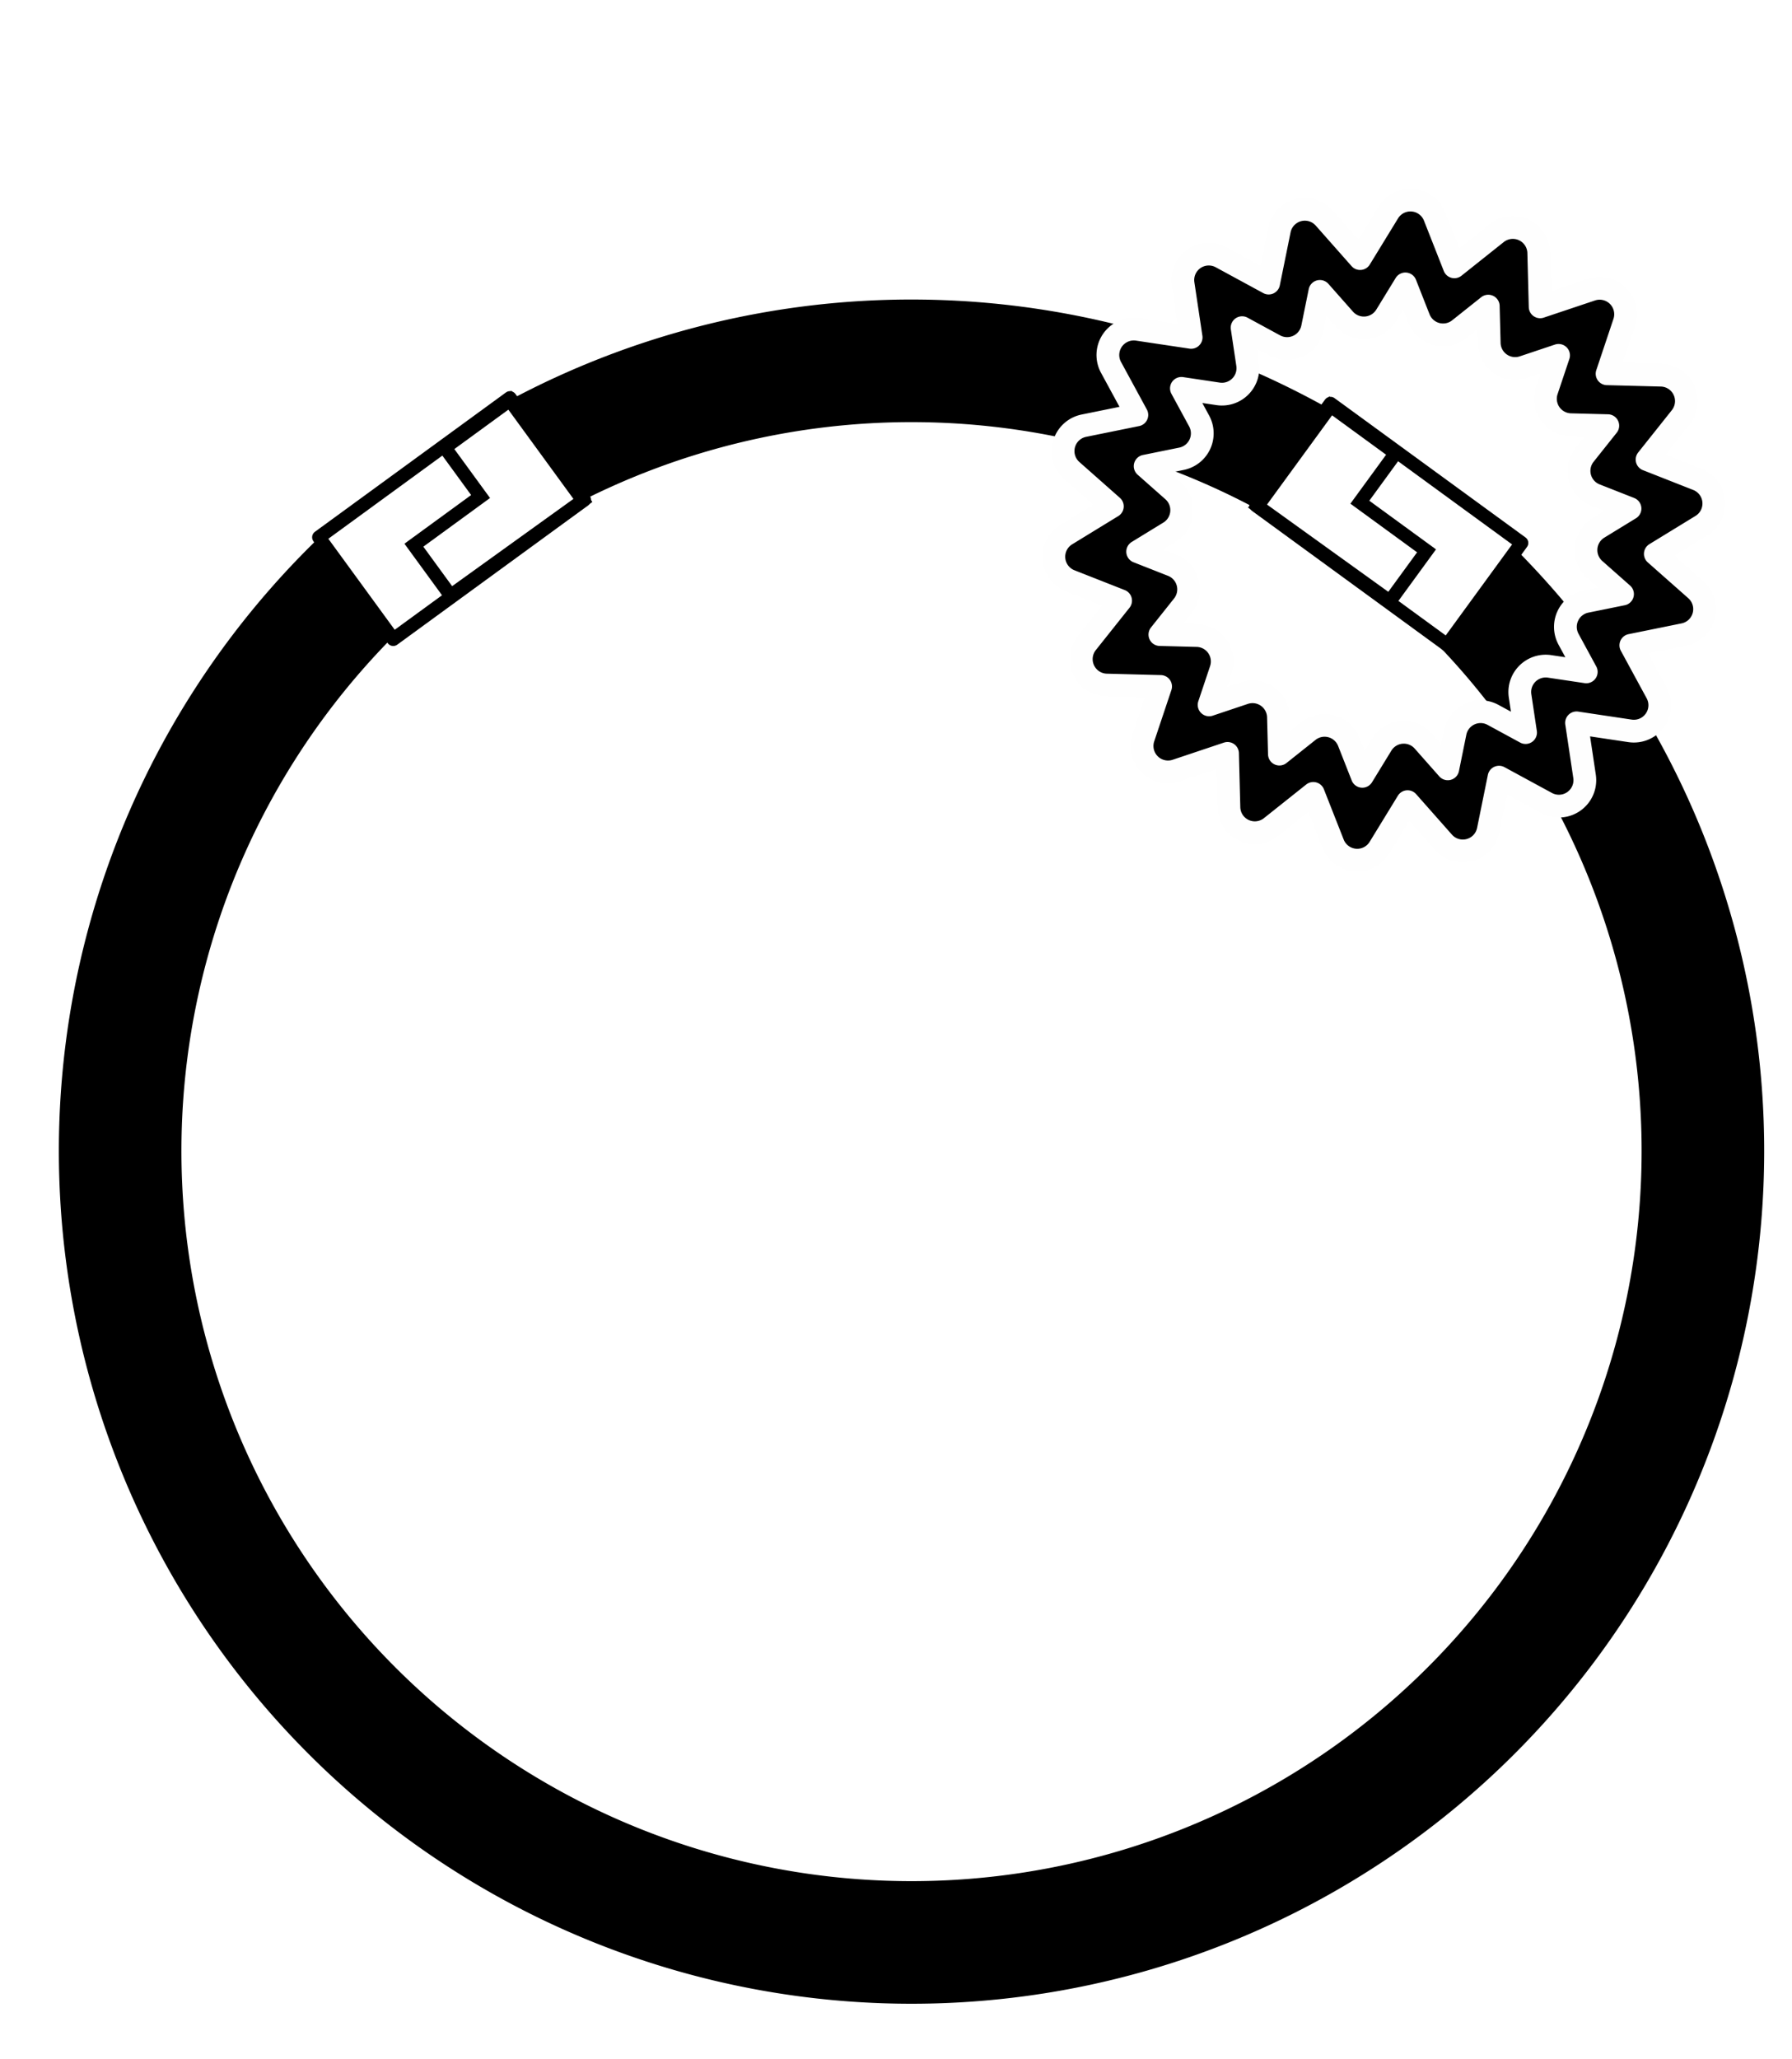 <?xml version="1.0" encoding="UTF-8" standalone="no"?>
<!-- Created with Inkscape (http://www.inkscape.org/) -->

<svg
   xmlns:dc="http://purl.org/dc/elements/1.1/"
   xmlns:cc="http://creativecommons.org/ns#"
   xmlns:rdf="http://www.w3.org/1999/02/22-rdf-syntax-ns#"
   xmlns:svg="http://www.w3.org/2000/svg"
   xmlns="http://www.w3.org/2000/svg"
   xmlns:xlink="http://www.w3.org/1999/xlink"
   xmlns:sodipodi="http://sodipodi.sourceforge.net/DTD/sodipodi-0.dtd"
   xmlns:inkscape="http://www.inkscape.org/namespaces/inkscape"
   width="33.941mm"
   height="38.988mm"
   viewBox="0 0 120.262 138.147"
   id="svg4672"
   version="1.1"
   inkscape:version="0.92.3 (2405546, 2018-03-11)"
   sodipodi:docname="substitute_parts_overhangs.svg">
  <defs
     id="defs4674">
    <style
       id="style6"
       type="text/css"><![CDATA[
      path,circle,polygon {
        stroke:#000000;
        stroke-width: 3;
        stroke-linecap: round;
        stroke-linejoin: round;
        fill: none
      }]]></style>
  </defs>
  <sodipodi:namedview
     id="base"
     pagecolor="#ffffff"
     bordercolor="#666666"
     borderopacity="1.0"
     inkscape:pageopacity="0.0"
     inkscape:pageshadow="2"
     inkscape:zoom="7.919596"
     inkscape:cx="-12.976067"
     inkscape:cy="58.416519"
     inkscape:document-units="px"
     inkscape:current-layer="g4567"
     showgrid="false"
     fit-margin-top="0.5"
     fit-margin-left="0.5"
     fit-margin-bottom="0.5"
     fit-margin-right="0.5"
     inkscape:window-width="3773"
     inkscape:window-height="2099"
     inkscape:window-x="67"
     inkscape:window-y="33"
     inkscape:window-maximized="1"
     inkscape:snap-global="false" />
  <g
     inkscape:label="Layer 1"
     inkscape:groupmode="layer"
     id="layer1"
     transform="translate(-15.933,-14.36)">
    <g
       id="g4567"
       transform="matrix(0.126,0,0,0.126,-229.519,53.566)">
      <use
         height="100%"
         width="100%"
         y="0"
         x="0"
         transform="translate(1954.701,91.901)"
         xlink:href="#home"
         id="use79769-8" />
      <path
         transform="rotate(-0.162)"
         sodipodi:open="true"
         d="M 2703.611,-14.253 A 421.512,421.512 0 0 1 2828.76,452.81 421.512,421.512 0 0 1 2432.668,730.156 421.512,421.512 0 0 1 2036.576,452.81 421.512,421.512 0 0 1 2161.725,-14.253"
         sodipodi:end="4.0142573"
         sodipodi:start="5.4105207"
         sodipodi:ry="421.5123"
         sodipodi:rx="421.5123"
         sodipodi:cy="308.64398"
         sodipodi:cx="2432.668"
         sodipodi:type="arc"
         id="path4220"
         style="opacity:1;fill:none;fill-opacity:1;stroke:#000000;stroke-width:65.287;stroke-linecap:butt;stroke-linejoin:miter;stroke-miterlimit:4;stroke-dasharray:none;stroke-dashoffset:0;stroke-opacity:1" />
      <path
         transform="rotate(-0.162)"
         sodipodi:open="true"
         d="m 2203.738,-44.547 a 421.512,421.512 0 0 1 470.717,8.671"
         sodipodi:end="5.3233391"
         sodipodi:start="4.1382779"
         sodipodi:ry="421.51233"
         sodipodi:rx="421.51233"
         sodipodi:cy="309.38629"
         sodipodi:cx="2432.6567"
         sodipodi:type="arc"
         id="path4220-6"
         style="opacity:1;fill:#ffffff;fill-opacity:1;stroke:#000000;stroke-width:65.288;stroke-linecap:butt;stroke-linejoin:miter;stroke-miterlimit:4;stroke-dasharray:none;stroke-dashoffset:0;stroke-opacity:1" />
      <g
         id="g83632"
         transform="matrix(2.912,-2.124,2.124,2.912,2014.805,-132.161)"
         style="fill:#ffffff;fill-opacity:1">
        <rect
           y="40.864"
           x="5.588"
           height="18.644"
           width="34.945"
           id="rect4151"
           style="opacity:1;fill:#ffffff;fill-opacity:1;stroke:#000000;stroke-width:2;stroke-linecap:round;stroke-linejoin:round;stroke-miterlimit:4;stroke-dasharray:none;stroke-dashoffset:0;stroke-opacity:1" />
        <path
           sodipodi:nodetypes="ccccccc"
           inkscape:connector-curvature="0"
           id="path4153"
           d="M 28.441,41.13 V 50.08 H 16.242 v 9.216 l 24.078,0.16 V 41.13 Z"
           style="fill:#ffffff;fill-opacity:1;fill-rule:evenodd;stroke:#000000;stroke-width:2;stroke-linecap:butt;stroke-linejoin:miter;stroke-miterlimit:4;stroke-dasharray:none;stroke-opacity:1" />
      </g>
      <path
         style="color:#000000;font-style:normal;font-variant:normal;font-weight:normal;font-stretch:normal;font-size:medium;line-height:normal;font-family:sans-serif;font-variant-ligatures:normal;font-variant-position:normal;font-variant-caps:normal;font-variant-numeric:normal;font-variant-alternates:normal;font-feature-settings:normal;text-indent:0;text-align:start;text-decoration:none;text-decoration-line:none;text-decoration-style:solid;text-decoration-color:#000000;letter-spacing:normal;word-spacing:normal;text-transform:none;writing-mode:lr-tb;direction:ltr;text-orientation:mixed;dominant-baseline:auto;baseline-shift:baseline;text-anchor:start;white-space:normal;shape-padding:0;clip-rule:nonzero;display:inline;overflow:visible;visibility:visible;opacity:1;isolation:auto;mix-blend-mode:normal;color-interpolation:sRGB;color-interpolation-filters:linearRGB;solid-color:#000000;solid-opacity:1;vector-effect:none;fill:#000000;fill-opacity:1;fill-rule:nonzero;stroke:#fefefe;stroke-width:12.121;stroke-linecap:butt;stroke-linejoin:round;stroke-miterlimit:4;stroke-dasharray:none;stroke-dashoffset:0;stroke-opacity:1;color-rendering:auto;image-rendering:auto;shape-rendering:auto;text-rendering:auto;enable-background:accumulate"
         d="m 2699.209,-204.616 a 13.81,13.81 0 0 0 -11.715,6.593 l -15.045,24.57 -19.085,-21.582 a 13.81,13.81 0 0 0 -23.874,6.397 l -5.737,28.231 -25.313,-13.753 a 13.81,13.81 0 0 0 -20.249,14.179 l 4.267,28.49 -28.49,-4.267 a 13.81,13.81 0 0 0 -14.178,20.249 l 13.753,25.313 -28.231,5.737 a 13.81,13.81 0 0 0 -6.399,23.876 l 21.582,19.083 -24.568,15.045 a 13.81,13.81 0 0 0 2.155,24.624 l 26.808,10.551 -17.941,22.541 a 13.81,13.81 0 0 0 10.448,22.401 l 28.798,0.745 -9.148,27.319 a 13.81,13.81 0 0 0 17.477,17.477 l 27.319,-9.148 0.745,28.798 a 13.81,13.81 0 0 0 22.401,10.448 l 22.541,-17.941 10.551,26.808 a 13.81,13.81 0 0 0 24.624,2.155 l 15.045,-24.568 19.083,21.582 a 13.81,13.81 0 0 0 23.876,-6.399 l 5.737,-28.231 25.313,13.753 a 13.81,13.81 0 0 0 20.247,-14.179 l -4.265,-28.49 28.49,4.267 a 13.81,13.81 0 0 0 14.178,-20.249 l -13.753,-25.313 28.231,-5.737 a 13.81,13.81 0 0 0 6.397,-23.876 l -21.582,-19.083 24.567,-15.045 a 13.81,13.81 0 0 0 -2.153,-24.624 l -26.808,-10.551 17.941,-22.541 a 13.81,13.81 0 0 0 -10.448,-22.401 l -28.798,-0.745 9.148,-27.319 a 13.81,13.81 0 0 0 -17.477,-17.477 l -27.319,9.148 -0.745,-28.798 a 13.81,13.81 0 0 0 -22.401,-10.448 l -22.541,17.941 -10.551,-26.808 a 13.81,13.81 0 0 0 -12.909,-8.748 z m -2.639,44.65 7.239,18.394 a 13.81,13.81 0 0 0 21.447,5.746 l 15.466,-12.31 0.511,19.76 a 13.81,13.81 0 0 0 18.189,12.735 l 18.742,-6.275 -6.277,18.743 a 13.81,13.81 0 0 0 12.737,18.189 l 19.758,0.511 -12.307,15.466 a 13.81,13.81 0 0 0 5.746,21.447 l 18.394,7.239 -16.858,10.324 a 13.81,13.81 0 0 0 -1.934,22.118 l 14.807,13.093 -19.371,3.936 a 13.81,13.81 0 0 0 -9.383,20.125 l 9.437,17.367 -19.549,-2.927 a 13.81,13.81 0 0 0 -15.701,15.701 l 2.927,19.549 -17.369,-9.437 a 13.81,13.81 0 0 0 -20.123,9.385 l -3.936,19.369 -13.093,-14.807 a 13.81,13.81 0 0 0 -22.12,1.934 l -10.322,16.856 -7.239,-18.391 a 13.81,13.81 0 0 0 -21.449,-5.746 l -15.464,12.307 -0.511,-19.758 a 13.81,13.81 0 0 0 -18.189,-12.735 l -18.745,6.278 6.277,-18.745 a 13.81,13.81 0 0 0 -12.735,-18.189 l -19.758,-0.511 12.307,-15.466 a 13.81,13.81 0 0 0 -5.746,-21.447 l -18.393,-7.239 16.856,-10.324 a 13.81,13.81 0 0 0 1.936,-22.118 l -14.807,-13.093 19.369,-3.936 a 13.81,13.81 0 0 0 9.385,-20.125 l -9.437,-17.367 19.549,2.927 a 13.81,13.81 0 0 0 15.7,-15.701 l -2.927,-19.549 17.367,9.437 a 13.81,13.81 0 0 0 20.125,-9.383 l 3.936,-19.371 13.091,14.807 a 13.81,13.81 0 0 0 22.12,-1.934 z"
         id="path83667-8-1"
         inkscape:connector-curvature="0" />
      <g
         id="g83632-7"
         transform="matrix(-2.912,-2.124,-2.124,2.912,2861.513,-129.144)"
         style="fill:#ffffff;fill-opacity:1">
        <rect
           y="40.864"
           x="5.588"
           height="18.644"
           width="34.945"
           id="rect4151-8"
           style="opacity:1;fill:#ffffff;fill-opacity:1;stroke:#000000;stroke-width:2;stroke-linecap:round;stroke-linejoin:round;stroke-miterlimit:4;stroke-dasharray:none;stroke-dashoffset:0;stroke-opacity:1" />
        <path
           sodipodi:nodetypes="ccccccc"
           inkscape:connector-curvature="0"
           id="path4153-25"
           d="M 28.441,41.13 V 50.08 H 16.242 v 9.216 l 24.078,0.16 V 41.13 Z"
           style="fill:#ffffff;fill-opacity:1;fill-rule:evenodd;stroke:#000000;stroke-width:2;stroke-linecap:butt;stroke-linejoin:miter;stroke-miterlimit:4;stroke-dasharray:none;stroke-opacity:1" />
      </g>
    </g>
  </g>
</svg>
